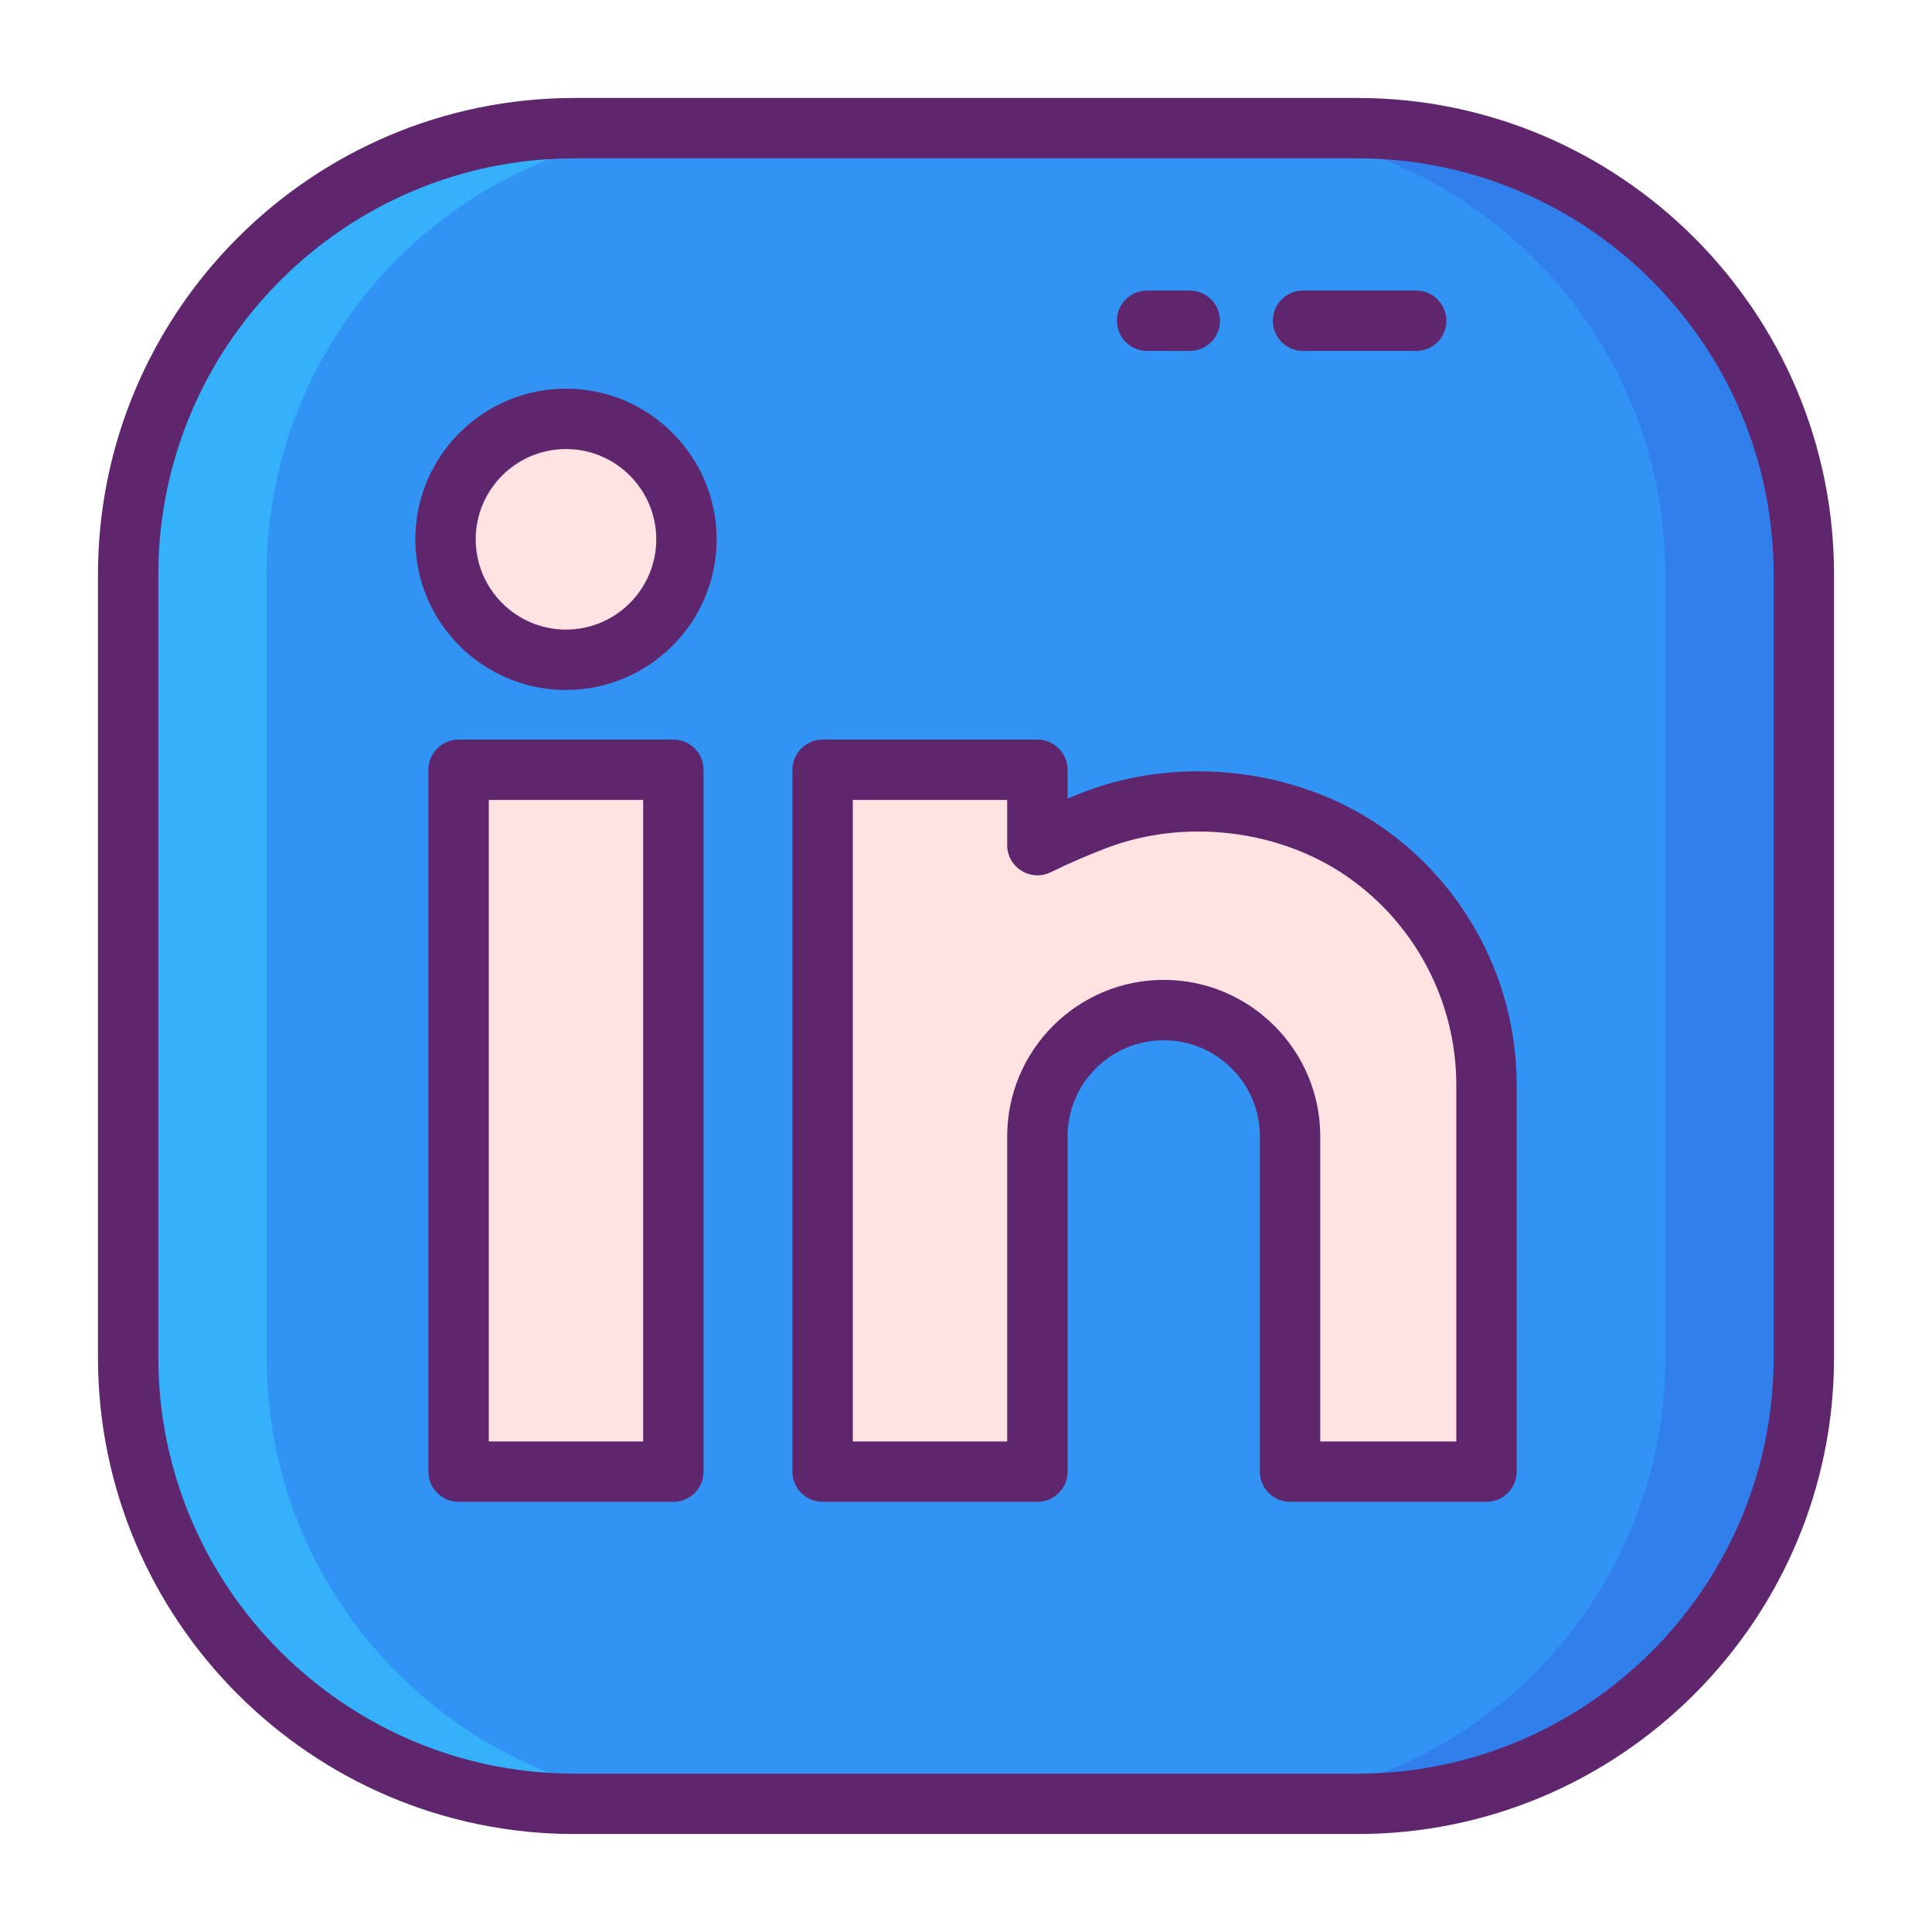<svg xmlns="http://www.w3.org/2000/svg" enable-background="new 0 0 256 256" viewBox="0 0 256 256" id="linkedin">
  <path fill="#3193F3" d="M179.865,16.977H76.135c-32.668,0-59.157,26.489-59.157,59.157v103.731
						c0,32.668,26.489,59.157,59.157,59.157h103.731c32.668,0,59.157-26.489,59.157-59.157V76.135
						C239.023,43.467,212.533,16.977,179.865,16.977z"></path>
  <path fill="#35B1FC" d="M94.488,239.023H76.135c-32.668,0-59.157-26.489-59.157-59.157V76.135
						c0-32.668,26.489-59.157,59.157-59.157h18.353c-32.668,0-59.157,26.489-59.157,59.157v103.731
						C35.33,212.533,61.819,239.023,94.488,239.023z"></path>
  <path fill="#307FED" d="M239.023,76.135v103.731c0,32.668-26.489,59.157-59.157,59.157h-18.353
						c32.668,0,59.157-26.489,59.157-59.157V76.135c0-32.668-26.489-59.157-59.157-59.157h18.353
						C212.533,16.977,239.023,43.467,239.023,76.135z"></path>
  <g>
    <circle cx="74.996" cy="71.463" r="15.963" fill="#FFE2E2"></circle>
    <rect width="28.455" height="93" x="60.768" y="102" fill="#FFE2E2"></rect>
    <path fill="#FFE2E2" d="M180.728,112.824c-10.088-6.974-23.982-8.558-35.416-4.238c-2.818,1.065-5.465,2.237-7.854,3.399V102
					h-28.455v93l28.455,0c0,0,0-44.418,0-44.418c0-9.246,7.495-16.741,16.741-16.741h0c9.246,0,16.741,7.495,16.741,16.741V195
					l26.026,0c0,0,0-51.232,0-51.232C196.967,131.421,190.897,119.852,180.728,112.824z"></path>
  </g>
  <g>
    <path fill="#5F266D" d="M179.863,12.981H76.137c-34.824,0-63.156,28.332-63.156,63.156v103.726
			c0,34.824,28.332,63.156,63.156,63.156h103.726c34.824,0,63.156-28.332,63.156-63.156V76.137
			C243.019,41.313,214.687,12.981,179.863,12.981z M235.019,179.863c0,30.413-24.743,55.156-55.156,55.156H76.137
			c-30.413,0-55.156-24.743-55.156-55.156V76.137c0-30.413,24.743-55.156,55.156-55.156h103.726
			c30.413,0,55.156,24.743,55.156,55.156V179.863z"></path>
    <path fill="#5F266D" d="M152 46.5h5.654c2.209 0 4-1.791 4-4s-1.791-4-4-4H152c-2.209 0-4 1.791-4 4S149.791 46.5 152 46.5zM172.654 46.5h15c2.209 0 4-1.791 4-4s-1.791-4-4-4h-15c-2.209 0-4 1.791-4 4S170.445 46.5 172.654 46.5zM74.996 51.5c-11.008 0-19.963 8.955-19.963 19.963 0 11.007 8.955 19.962 19.963 19.962 11.007 0 19.962-8.955 19.962-19.962C94.958 60.455 86.003 51.5 74.996 51.5zM74.996 83.425c-6.596 0-11.963-5.366-11.963-11.962S68.399 59.5 74.996 59.5s11.962 5.367 11.962 11.963S81.592 83.425 74.996 83.425zM89.223 98H60.768c-2.209 0-4 1.791-4 4v93c0 2.209 1.791 4 4 4h28.455c2.209 0 4-1.791 4-4v-93C93.223 99.791 91.432 98 89.223 98zM85.223 191H64.768v-85h20.455V191zM183.003 109.533c-11.06-7.646-26.409-9.484-39.104-4.689-.807.305-1.622.626-2.44.963V102c0-2.209-1.791-4-4-4h-28.455c-2.209 0-4 1.791-4 4v93c0 2.209 1.791 4 4 4h28.455c2.209 0 4-1.791 4-4v-44.418c0-7.025 5.716-12.741 12.742-12.741 7.025 0 12.741 5.716 12.741 12.741V195c0 2.209 1.791 4 4 4h26.026c2.209 0 4-1.791 4-4v-51.232C200.967 130.106 194.251 117.308 183.003 109.533zM192.967 191h-18.026v-40.418c0-11.437-9.305-20.741-20.741-20.741-11.437 0-20.742 9.305-20.742 20.741V191h-20.455v-85h20.455v5.984c0 2.949 3.095 4.888 5.748 3.598 2.536-1.232 5.066-2.327 7.52-3.254 10.312-3.896 22.764-2.409 31.728 3.787 9.088 6.281 14.513 16.619 14.513 27.654V191z"></path>
  </g>
</svg>

